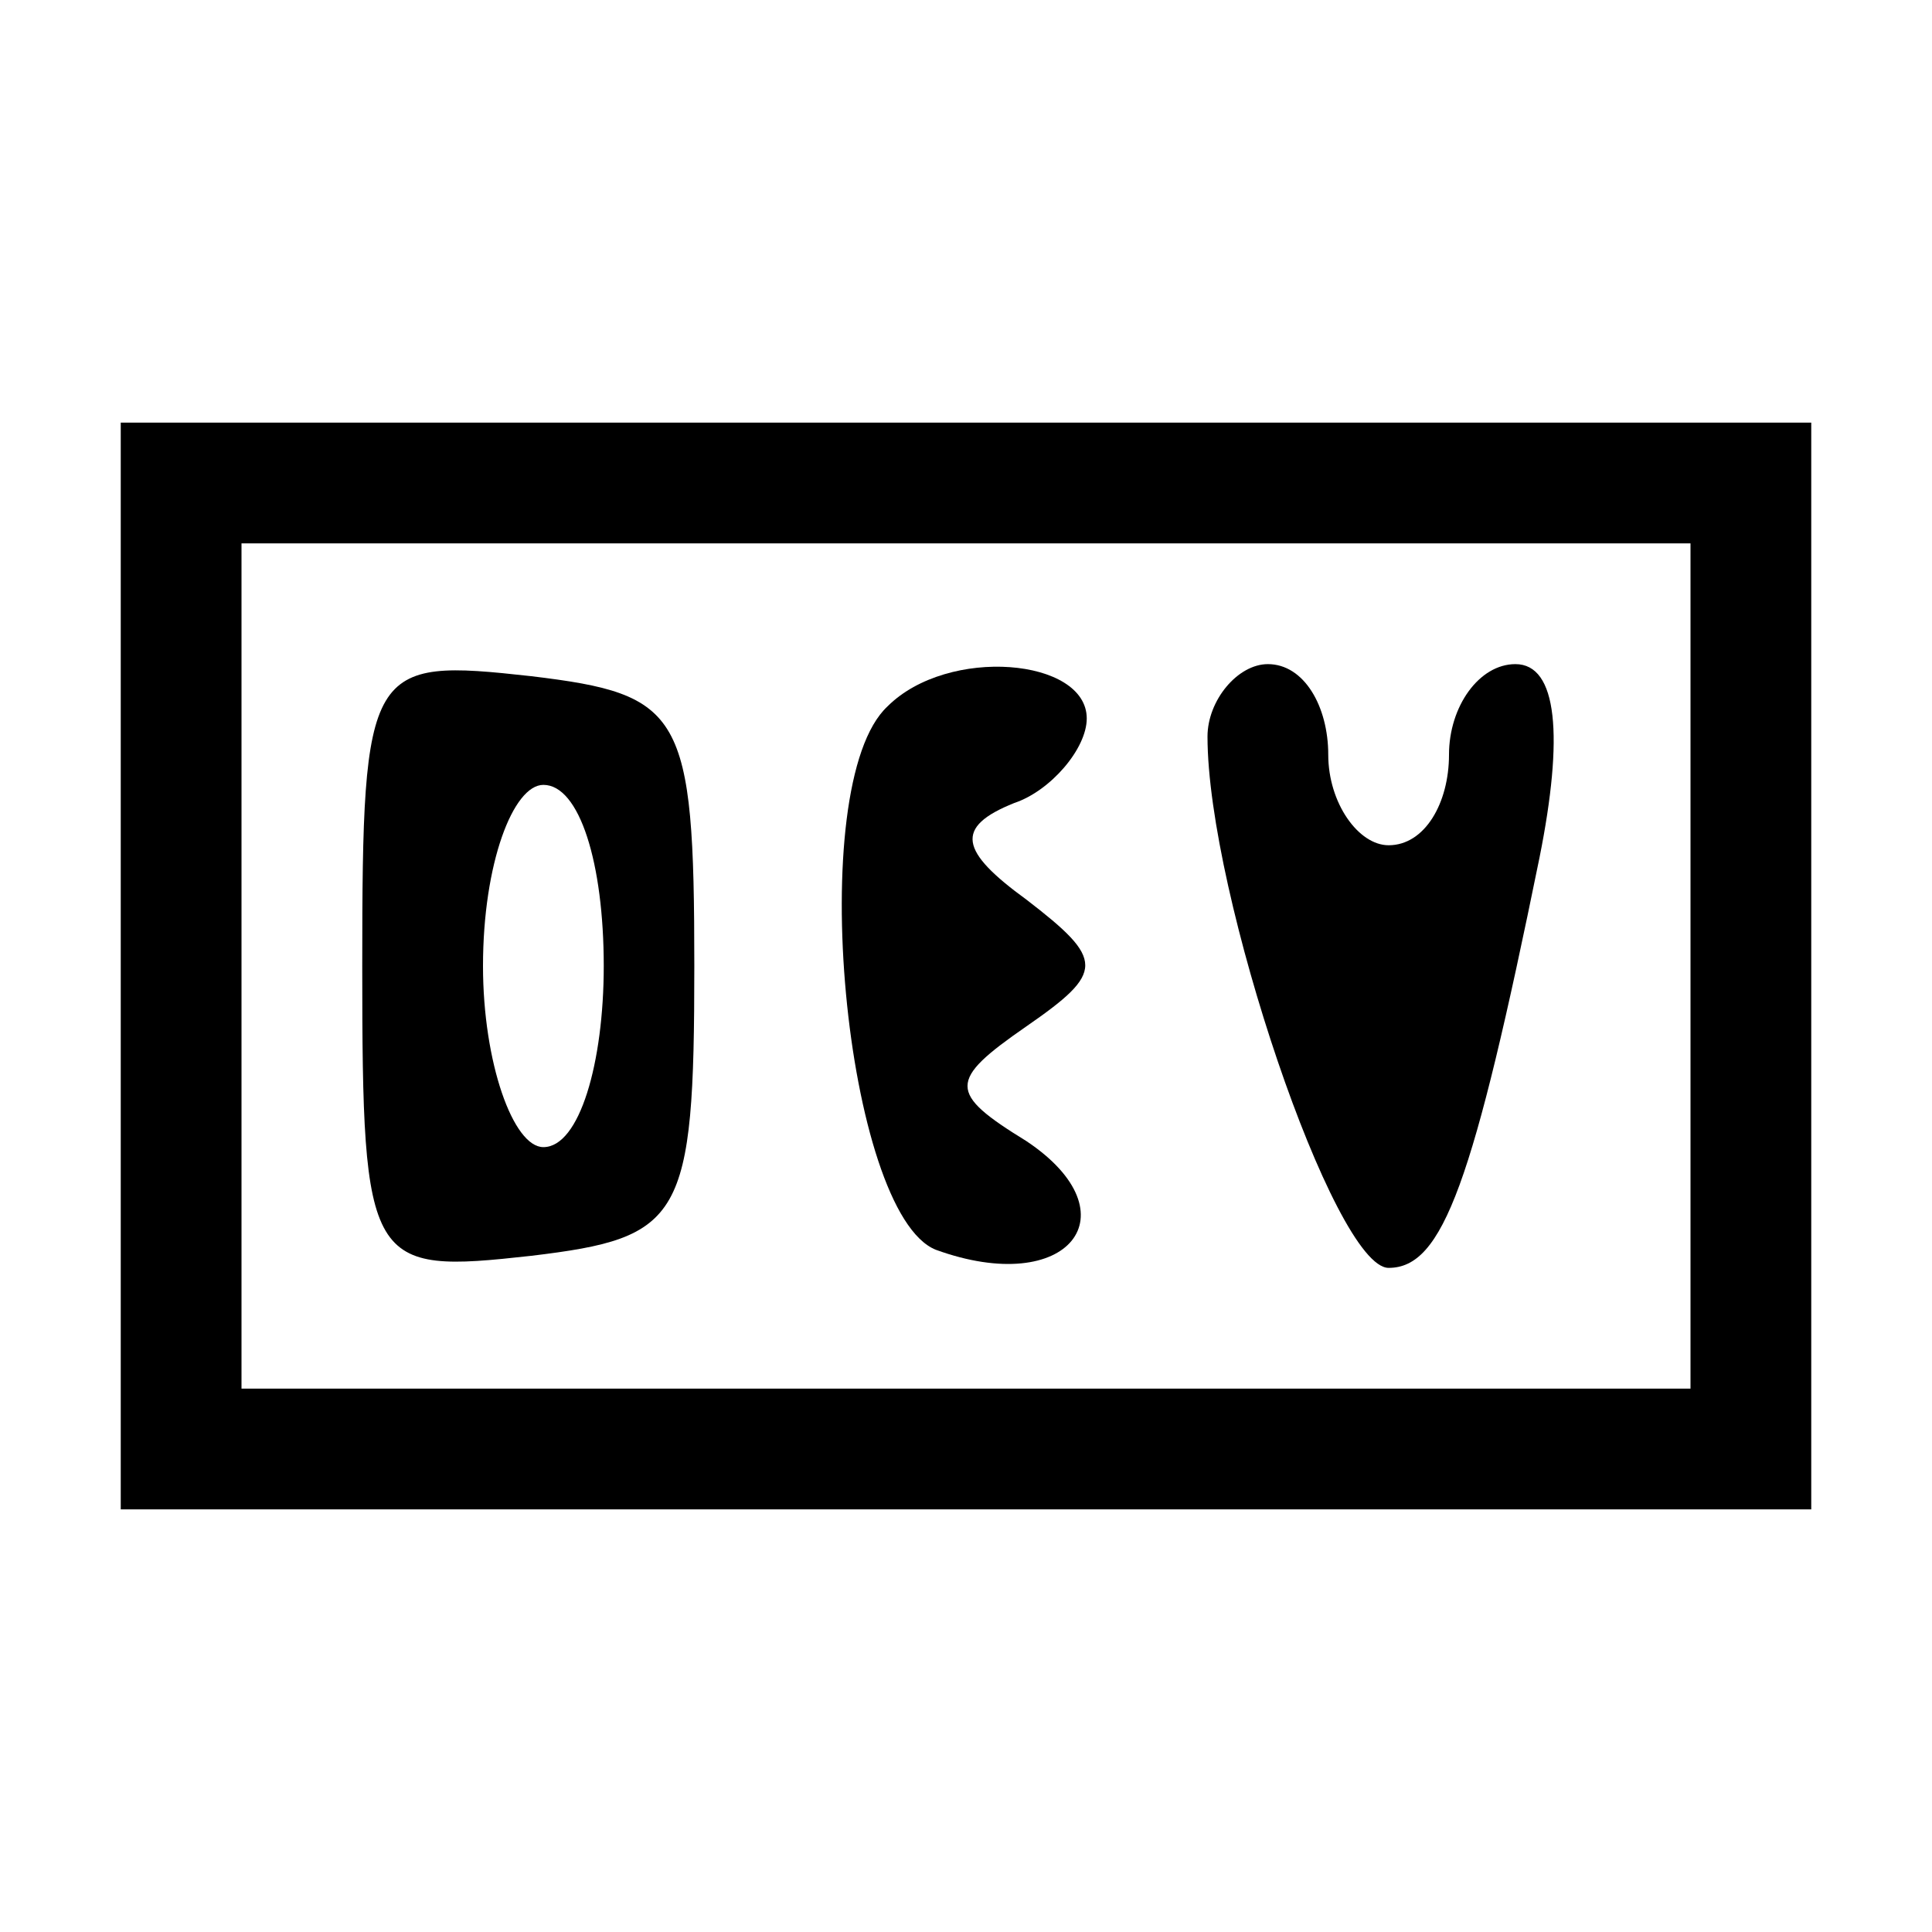 <?xml version="1.0" standalone="no"?>
<!DOCTYPE svg PUBLIC "-//W3C//DTD SVG 20010904//EN"
 "http://www.w3.org/TR/2001/REC-SVG-20010904/DTD/svg10.dtd">
<svg version="1.0" xmlns="http://www.w3.org/2000/svg"
 width="32pt" height="32pt" viewBox="0 0 32 32"
 preserveAspectRatio="xMidYMid meet">

<g transform="translate(0,32) scale(0.1,-0.1)"
fill="#000000" stroke="none">
<path d="M20 160 l0 -90 140 0 140 0 0 90 0 90 -140 0 -140 0 0 -90z m260 0
l0 -70 -120 0 -120 0 0 70 0 70 120 0 120 0 0 -70z"/>
<path d="M60 160 c0 -50 1 -51 28 -48 25 3 27 6 27 48 0 42 -2 45 -27 48 -27
3 -28 2 -28 -48z m40 0 c0 -16 -4 -30 -10 -30 -5 0 -10 14 -10 30 0 17 5 30
10 30 6 0 10 -13 10 -30z"/>
<path d="M147 203 c-14 -13 -7 -84 8 -90 22 -8 33 6 15 18 -13 8 -13 10 0 19
13 9 13 11 0 21 -11 8 -12 12 -2 16 6 2 12 9 12 14 0 10 -23 12 -33 2z"/>
<path d="M200 198 c0 -26 21 -88 30 -88 9 0 14 14 25 68 4 20 3 32 -4 32 -6 0
-11 -7 -11 -15 0 -8 -4 -15 -10 -15 -5 0 -10 7 -10 15 0 8 -4 15 -10 15 -5 0
-10 -6 -10 -12z"/>
</g>
</svg>

